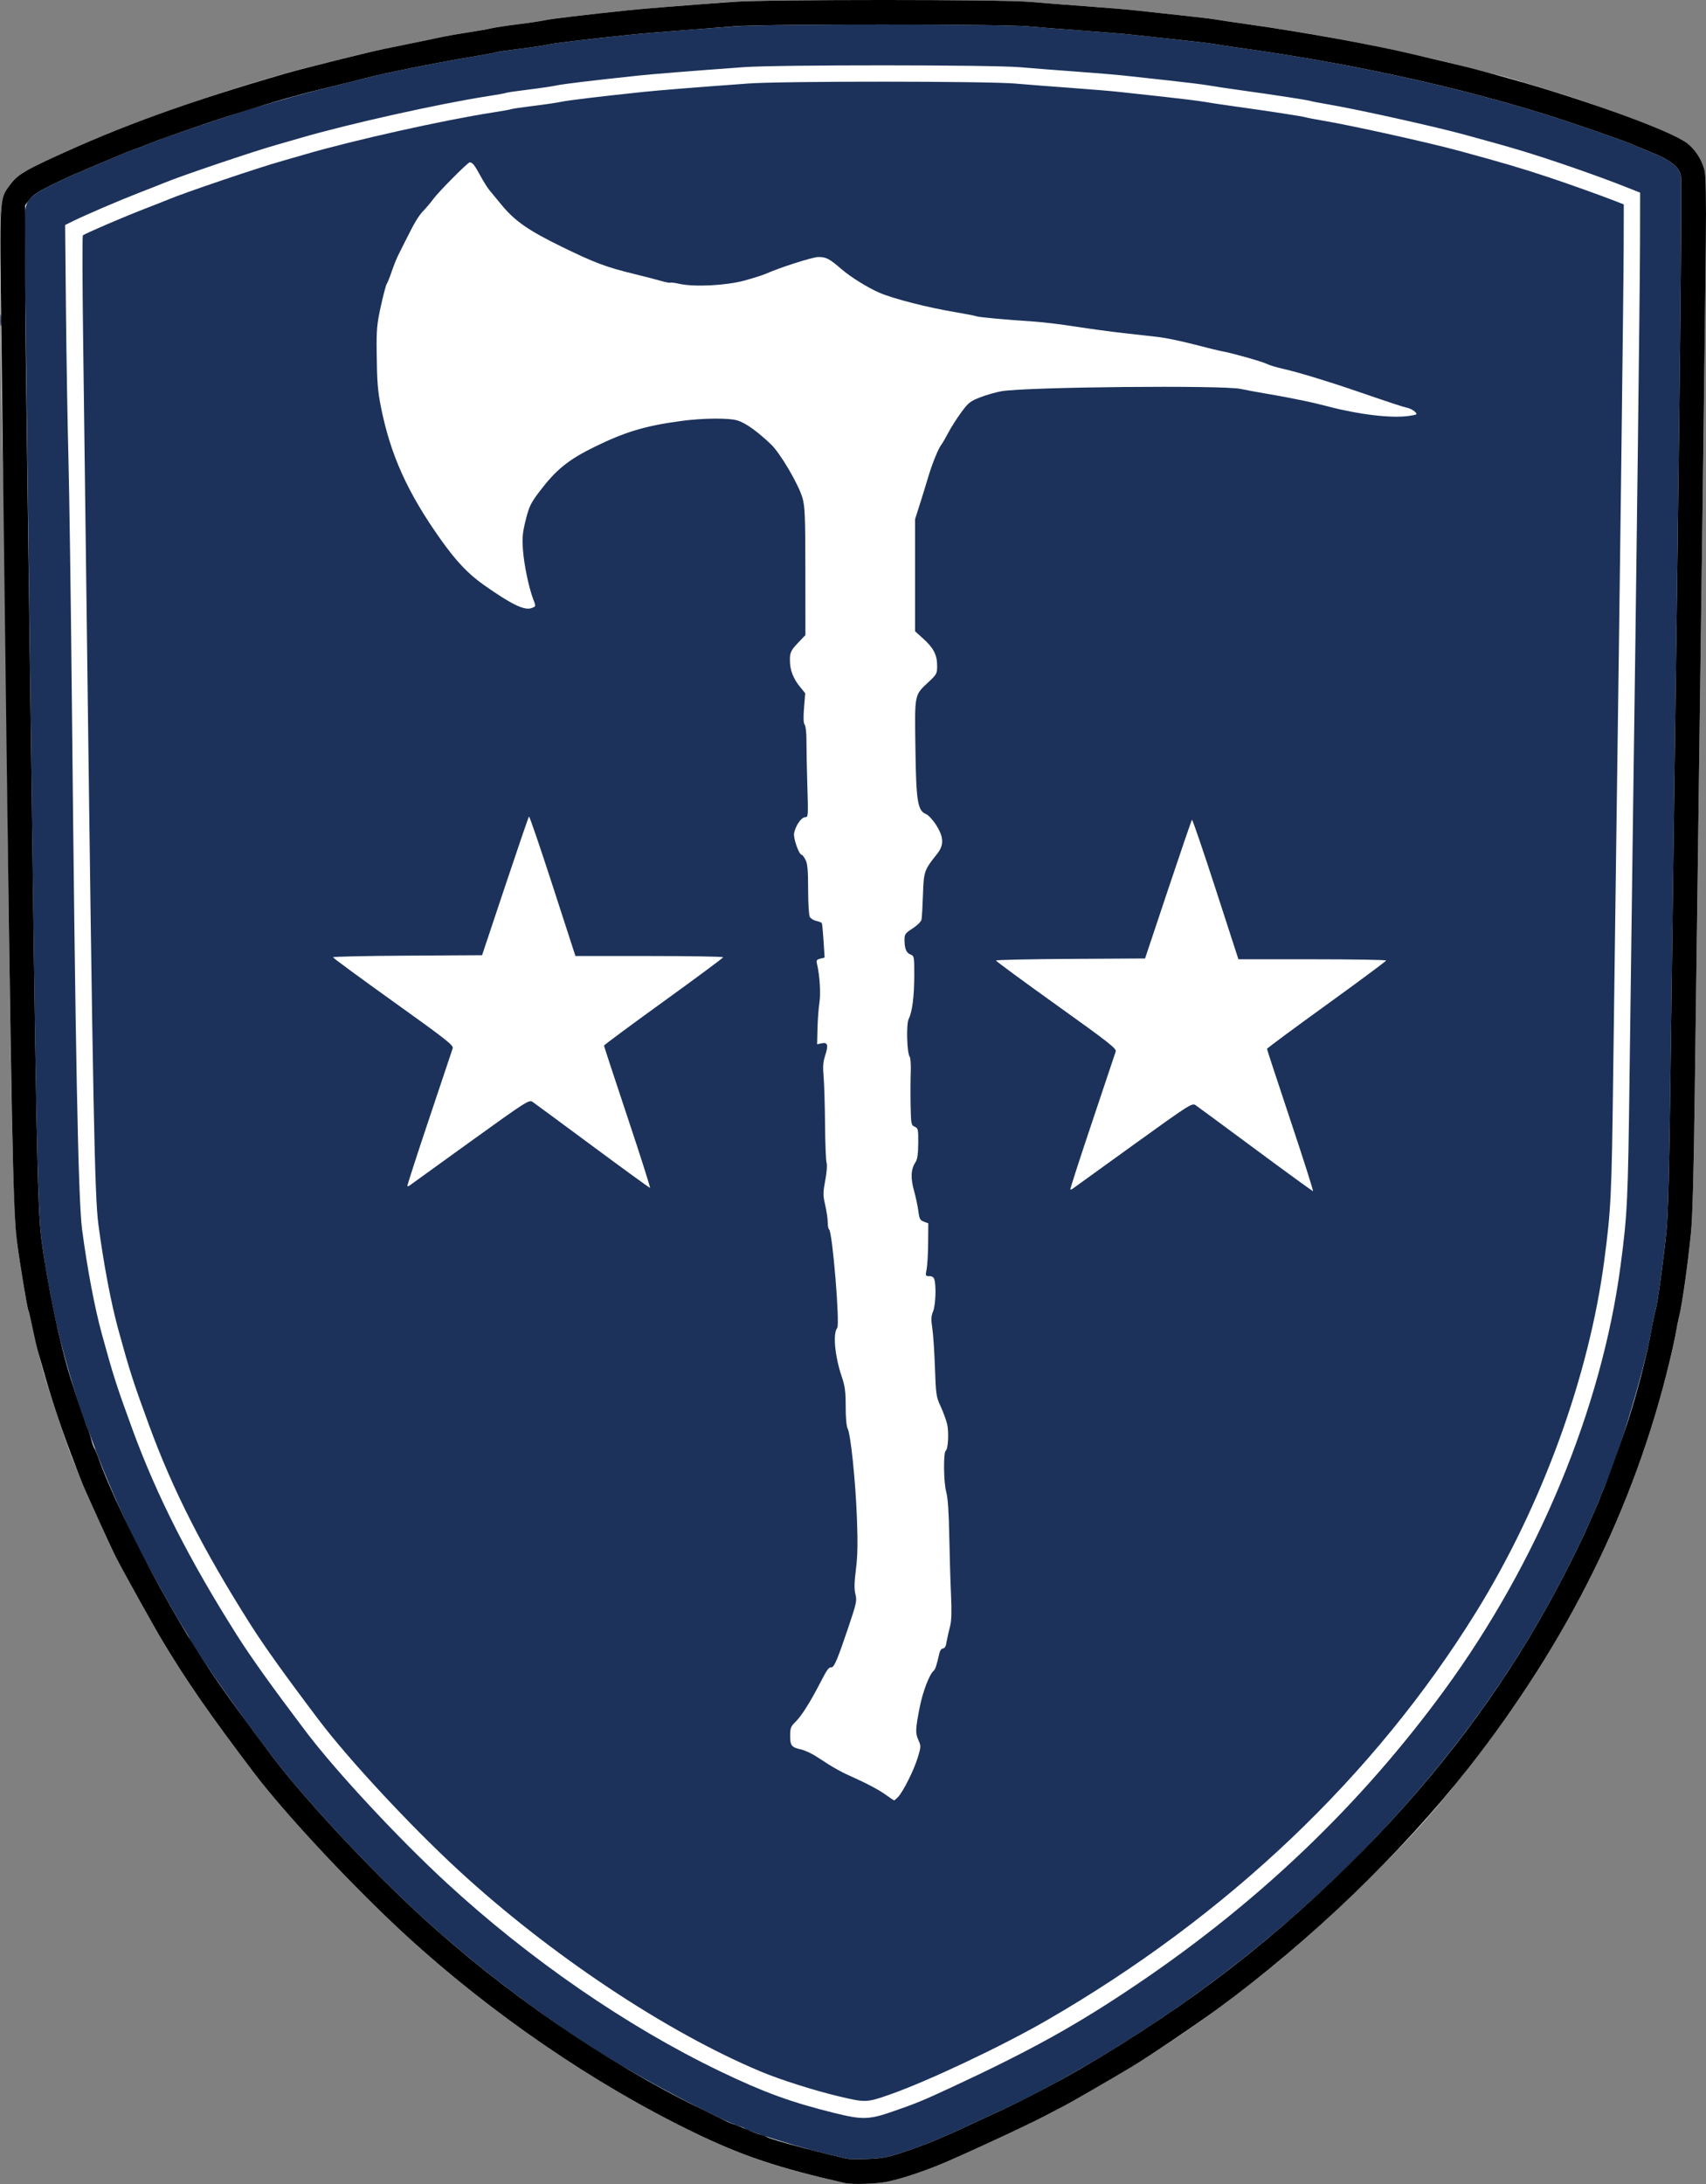 <?xml version="1.0" encoding="UTF-8" standalone="no"?>
<svg
   xmlns:dc="http://purl.org/dc/elements/1.1/"
   xmlns:cc="http://creativecommons.org/ns#"
   xmlns:rdf="http://www.w3.org/1999/02/22-rdf-syntax-ns#"
   xmlns:svg="http://www.w3.org/2000/svg"
   xmlns="http://www.w3.org/2000/svg"
   xmlns:sodipodi="http://sodipodi.sourceforge.net/DTD/sodipodi-0.dtd"
   xmlns:inkscape="http://www.inkscape.org/namespaces/inkscape"
   version="1.1"
   id="svg2"
   width="1044.721"
   height="1337.235"
   viewBox="0 0 1044.721 1337.235"
   sodipodi:docname="Roskrhold.svg"
   inkscape:version="1.0.1 (3bc2e813f5, 2020-09-07)">
  <rect x="0" y="0" width="1044.721" height="1337.235" fill="#808080" stroke="none"/>
  <defs
     id="defs6" />
  <sodipodi:namedview
     pagecolor="#ffffff"
     bordercolor="#666666"
     borderopacity="1"
     objecttolerance="10"
     gridtolerance="10"
     guidetolerance="10"
     inkscape:pageopacity="0"
     inkscape:pageshadow="2"
     inkscape:window-width="1920"
     inkscape:window-height="1057"
     id="namedview4"
     showgrid="false"
     inkscape:pagecheckerboard="true"
     inkscape:zoom="0.49"
     inkscape:cx="521.12518"
     inkscape:cy="674.17547"
     inkscape:window-x="-8"
     inkscape:window-y="-8"
     inkscape:window-maximized="1"
     inkscape:current-layer="g10" />
  <g
     inkscape:groupmode="layer"
     inkscape:label="Image"
     id="g10"
     transform="translate(-229.12,-75.634)">
    <path
       style="fill:#ffffff;fill-opacity:1"
       d="m 746.5,1412.313 c -40.333,-9.052 -62.496,-16.485 -92.5,-31.023 -61.121,-29.616 -124.188,-72.8 -176.499,-120.855 -32.041,-29.434 -73.799,-74.111 -93.035,-99.54 -27.737,-36.665 -40.39,-54.895 -55.391,-79.808 -5.557,-9.229 -24.333,-42.946 -28.929,-51.948 -3.141,-6.152 -18.11,-38.942 -19.697,-43.146 -0.727,-1.925 -2.742,-6.875 -4.478,-11 -3.285,-7.805 -4.954,-12.442 -11.701,-32.5 -7.83,-23.279 -10.283,-31.958 -14.807,-52.393 -1.387,-6.266 -2.729,-11.727 -2.981,-12.135 -0.683,-1.106 -5.404,-29.796 -7.07,-42.972 -2.431,-19.223 -4.159,-109.017 -6.322,-328.5 -0.585,-59.4 -1.519,-123.525 -2.076,-142.5 -0.556,-18.975 -1.28,-62.699 -1.609,-97.164 -0.66,-69.146 -0.668,-69.033 5.5,-77.546 4.441,-6.131 8.521,-8.78 25.811,-16.761 42.584,-19.657 90.017,-36.818 144.783,-52.381 9.952,-2.828 50.671,-12.897 59,-14.589 18.636,-3.787 27.585,-5.633 34,-7.015 3.85,-0.829 11.725,-2.222 17.5,-3.095 5.775,-0.873 12.075,-1.985 14,-2.47 1.925,-0.485 9.125,-1.585 16,-2.444 6.875,-0.859 14.525,-2.004 17,-2.544 2.475,-0.54 13.05,-1.928 23.5,-3.085 35.254,-3.902 31.558,-3.572 91.5,-8.177 18.865,-1.449 164.979,-1.426 181.5,0.03 6.6,0.581 22.004,1.785 34.23,2.675 12.227,0.89 25.727,2.011 30,2.492 4.273,0.481 16.545,1.81 27.27,2.953 10.725,1.143 20.85,2.347 22.5,2.675 1.65,0.328 10.65,1.671 20,2.983 31.042,4.357 58.407,9.194 87,15.379 27.114,5.865 32.128,7.022 46,10.613 7.7,1.994 16.7,4.282 20,5.085 3.3,0.803 8.7,2.31 12,3.35 3.3,1.04 10.05,3.095 15,4.568 36.033,10.718 79.931,27.378 88.503,33.588 5.18,3.752 9.594,10.668 11.017,17.261 0.74,3.429 0.979,17.848 0.721,43.622 -0.441,44.149 -3.249,262.052 -4.789,371.5 -0.572,40.7 -1.457,107.075 -1.966,147.5 -0.643,51.089 -1.373,77.921 -2.393,88 -1.911,18.888 -5.32,43.056 -7.052,50 -0.755,3.025 -1.666,7.525 -2.026,10 -0.36,2.475 -2.006,10.125 -3.657,17 -17.401,72.428 -46.863,139.207 -90.224,204.5 -15.652,23.569 -40.783,56.235 -59.673,77.565 -24.811,28.016 -66.855,68.046 -96.461,91.841 -35.478,28.513 -64.452,48.355 -105.749,72.417 -7.838,4.567 -16.051,9.223 -18.251,10.347 -2.2,1.124 -8.275,4.296 -13.5,7.048 -10.912,5.748 -52.634,25.01 -64.5,29.777 -11.289,4.536 -22.854,8.261 -31.009,9.988 -6.512,1.379 -21.43,1.859 -25.991,0.835 z"
       id="path16-0"
       sodipodi:nodetypes="ssssssssssssssssssssssssssssssssssssccccssssssssssssssss" />
    <g
       id="g837">
      <path
         style="fill:#1c325b"
         d="m 747.5,1397.366 c -1.1,-0.293 -8.525,-2.11 -16.5,-4.037 -14.181,-3.426 -43.322,-12.558 -45.435,-14.238 -0.586,-0.466 -2.19,-1.169 -3.565,-1.565 -9.885,-2.84 -55.246,-26.523 -80.494,-42.026 -38.408,-23.584 -81.225,-56.002 -114.988,-87.06 -31.225,-28.724 -71.381,-71.776 -90.053,-96.549 -1.081,-1.434 -5.165,-6.834 -9.075,-12 C 372.417,1120.109 345,1080.376 345,1078.459 c 0,-0.241 -1.938,-3.48 -4.307,-7.198 -4.301,-6.752 -19.268,-33.527 -26.138,-46.76 -8.81,-16.97 -21.374,-45.621 -27.628,-63 -2.177,-6.05 -4.393,-11.9 -4.925,-13 -2.139,-4.428 -9.573,-28.274 -14.184,-45.5 -5.383,-20.11 -10.398,-45.963 -13.384,-69 -2.358,-18.189 -3.443,-73.547 -7.008,-357.5 -0.842,-67.1 -1.98,-153.95 -2.528,-193 -0.548,-39.05 -0.837,-73.543 -0.641,-76.652 0.55,-8.765 3.304,-11.6 18.286,-18.83 C 269.403,184.708 275.223,182 275.477,182 c 0.255,0 2.839,-1.084 5.743,-2.408 2.904,-1.324 9.33,-4.055 14.28,-6.067 4.95,-2.013 10.35,-4.254 12,-4.981 1.65,-0.727 4.125,-1.647 5.5,-2.044 1.375,-0.397 3.85,-1.331 5.5,-2.075 8.133,-3.666 57.842,-20.517 71.5,-24.238 1.925,-0.525 8.9,-2.536 15.5,-4.471 6.6,-1.934 18.75,-5.146 27,-7.136 8.25,-1.99 17.475,-4.296 20.5,-5.124 9.996,-2.736 43.713,-9.505 64.247,-12.897 8.111,-1.34 15.086,-2.642 15.5,-2.893 0.414,-0.251 6.828,-1.191 14.253,-2.089 7.425,-0.898 15.3,-2.073 17.5,-2.61 3.484,-0.851 21.17,-2.973 50.5,-6.059 8.366,-0.88 33.066,-2.855 64.5,-5.155 20.389,-1.492 161.967,-1.485 179,0.009 6.6,0.579 22.004,1.781 34.23,2.671 12.227,0.89 25.727,2.011 30,2.492 4.273,0.481 16.545,1.811 27.27,2.955 10.725,1.144 20.625,2.317 22,2.606 1.375,0.289 10.375,1.639 20,3 70.909,10.027 139.776,25.592 197,44.526 14.213,4.703 36.81,12.681 39.5,13.946 1.1,0.517 6.682,2.848 12.405,5.18 11.494,4.683 16.63,8.8 17.591,14.098 0.794,4.38 -0.615,131.927 -4.544,411.265 -0.572,40.7 -1.459,107.075 -1.971,147.5 -0.633,50.002 -1.386,77.976 -2.356,87.5 -1.889,18.553 -5.423,44.254 -6.601,48 -0.519,1.65 -1.453,6.15 -2.075,10 -3.793,23.466 -20.952,80.844 -29.976,100.239 -1.085,2.332 -1.972,4.494 -1.972,4.805 0,0.311 -0.847,2.454 -1.882,4.761 -1.035,2.307 -3.344,7.57 -5.13,11.695 -5.09,11.754 -15.911,33.237 -24.966,49.566 -54.202,97.744 -138.528,187.359 -240.021,255.076 -32.893,21.946 -70.846,43.507 -97.5,55.389 -2.75,1.226 -9.275,4.248 -14.5,6.715 -19.079,9.011 -30.737,13.787 -44.5,18.234 -8.067,2.606 -12.029,3.297 -20.5,3.575 -5.775,0.189 -11.4,0.104 -12.5,-0.19 z m 28.176,-28.831 c 14.009,-4.824 18.67,-6.737 35.692,-14.65 49.373,-22.95 77.23,-38.424 114.421,-63.555 74.546,-50.374 136.691,-109.871 187.831,-179.829 57.282,-78.359 96.343,-172.474 107.912,-260 4.139,-31.314 4.539,-39.635 5.461,-113.5 0.505,-40.425 1.386,-106.8 1.958,-147.5 2.355,-167.458 4.413,-334.933 4.479,-364.459 l 0.07,-31.459 -8.5,-3.368 c -17.86,-7.077 -46.393,-16.978 -65,-22.555 -8.001,-2.398 -18.334,-5.305 -34.5,-9.705 -18.442,-5.02 -65.635,-15.481 -83.247,-18.453 -5.086,-0.858 -9.811,-1.768 -10.5,-2.021 -1.48,-0.544 -22.529,-3.788 -42.253,-6.512 -7.7,-1.064 -16.7,-2.41 -20,-2.993 -3.3,-0.582 -14.325,-1.956 -24.5,-3.053 -10.175,-1.097 -22.325,-2.427 -27,-2.956 -4.675,-0.529 -18.175,-1.658 -30,-2.509 -11.825,-0.851 -27.125,-2.043 -34,-2.649 -17.374,-1.532 -148.673,-1.572 -169.5,-0.052 -32.813,2.394 -55.278,4.195 -64.5,5.17 -27.304,2.887 -45.978,5.132 -50,6.011 -2.475,0.541 -10.316,1.699 -17.425,2.573 -7.109,0.874 -13.218,1.771 -13.576,1.992 -0.358,0.221 -5.342,1.125 -11.075,2.008 -29.618,4.561 -85.67,17.063 -114.924,25.632 -5.775,1.692 -12.075,3.509 -14,4.038 -13.32,3.662 -60.641,19.675 -70,23.687 -1.375,0.589 -7.675,3.072 -14,5.517 -12.156,4.699 -33.289,13.755 -41.249,17.676 l -4.748,2.34 0.504,52.051 c 0.277,28.628 0.955,69.151 1.506,90.051 0.551,20.9 1.481,86.15 2.067,145 2.195,220.691 3.912,309.84 6.316,328 3.18,24.02 7.701,47.911 12.109,64 6.954,25.378 9.18,32.31 18.785,58.5 14.936,40.727 34.83,79.872 64.032,126 8.515,13.45 21.694,31.87 42.144,58.902 18.39,24.309 56.546,65.327 86.123,92.584 50.911,46.916 110.446,87.937 167.436,115.369 26.698,12.851 43.675,19.041 70.091,25.558 17.1,4.219 21.041,4.121 35.559,-0.878 z m -32.631,-9.264 c -15.371,-3.658 -35.936,-10.185 -48.024,-15.243 -57.89,-24.222 -129.143,-71.671 -185.202,-123.331 -29.32,-27.02 -67.033,-67.578 -85.353,-91.795 -20.449,-27.032 -33.629,-45.452 -42.144,-58.902 -28.952,-45.732 -47.284,-81.786 -62.032,-122 -9.605,-26.19 -11.831,-33.122 -18.785,-58.5 -4.4,-16.059 -8.903,-39.841 -12.116,-64 -2.306,-17.334 -3.321,-69.351 -6.991,-358 -0.867,-68.2 -1.94,-151.675 -2.385,-185.5 -0.445,-33.825 -0.512,-61.82 -0.149,-62.212 0.926,-0.999 24.387,-11.093 38.136,-16.407 6.325,-2.445 12.625,-4.927 14,-5.517 9.359,-4.012 56.68,-20.024 70,-23.687 1.925,-0.529 8.225,-2.346 14,-4.038 29.254,-8.569 85.306,-21.071 114.924,-25.632 5.733,-0.883 10.717,-1.786 11.075,-2.008 0.358,-0.221 6.467,-1.118 13.576,-1.992 7.109,-0.874 14.95,-2.032 17.425,-2.573 4.022,-0.879 22.696,-3.124 50,-6.011 9.254,-0.978 32.041,-2.804 64.5,-5.168 20.725,-1.509 146.179,-1.468 163.5,0.054 6.875,0.604 22.175,1.794 34,2.645 11.825,0.851 25.325,1.98 30,2.509 4.675,0.529 16.825,1.859 27,2.956 10.175,1.097 21.2,2.471 24.5,3.053 3.3,0.582 12.3,1.929 20,2.993 19.724,2.724 40.773,5.969 42.253,6.512 0.689,0.253 5.414,1.162 10.5,2.021 17.612,2.972 64.805,13.434 83.247,18.453 27.162,7.393 37.667,10.488 54.5,16.058 11.903,3.938 32.77,11.392 41.5,14.824 l 5,1.965 -0.073,26.35 c -0.071,25.438 -2.327,206.618 -4.475,359.35 -0.572,40.7 -1.454,107.075 -1.958,147.5 -0.922,73.865 -1.322,82.186 -5.461,113.5 -9.403,71.146 -38.128,149.959 -78.36,215 -62.179,100.521 -152.309,186.223 -263.173,250.242 -27.203,15.709 -72.774,37.251 -96,45.382 -14.102,4.937 -14.899,4.966 -30.955,1.145 z m 35.916,-183.23 c 3.076,-3.076 9.813,-16.483 12.152,-24.184 2.05,-6.75 2.064,-7.138 0.394,-10.842 -1.922,-4.263 -1.809,-6.793 0.922,-20.514 1.794,-9.014 5.86,-19.665 8.273,-21.666 1.174,-0.974 1.988,-3.402 3.718,-11.084 0.341,-1.512 1.277,-2.75 2.081,-2.75 0.804,0 1.668,-1.012 1.92,-2.25 0.252,-1.238 0.68,-3.375 0.95,-4.75 0.27,-1.375 1.013,-4.525 1.651,-7 0.787,-3.056 0.943,-9.152 0.483,-19 -0.372,-7.975 -0.855,-24.175 -1.073,-36 -0.273,-14.826 -0.86,-23.207 -1.89,-27 -1.584,-5.837 -1.78,-24.027 -0.27,-25.094 1.509,-1.066 2.027,-11.66 0.808,-16.504 -0.653,-2.594 -2.454,-7.459 -4.002,-10.81 -2.641,-5.717 -2.852,-7.174 -3.418,-23.593 -0.332,-9.625 -1.059,-20.5 -1.615,-24.166 -0.814,-5.365 -0.722,-7.359 0.472,-10.218 1.486,-3.555 1.995,-15.108 0.854,-19.366 -0.422,-1.576 -1.355,-2.25 -3.114,-2.25 -2.418,0 -2.48,-0.158 -1.682,-4.25 0.456,-2.337 0.871,-9.612 0.922,-16.165 l 0.093,-11.915 -2.702,-1.02 c -2.33,-0.88 -2.794,-1.758 -3.373,-6.39 -0.369,-2.953 -1.572,-8.608 -2.673,-12.566 -2.182,-7.844 -1.922,-13.116 0.858,-17.358 1.215,-1.854 1.672,-4.947 1.727,-11.68 0.07,-8.573 -0.069,-9.221 -2.175,-10.145 -2.133,-0.936 -2.262,-1.612 -2.487,-13 -0.13,-6.607 -0.097,-15.751 0.075,-20.32 0.172,-4.569 -0.112,-8.844 -0.63,-9.5 -1.716,-2.173 -2.202,-20.152 -0.627,-23.188 2.172,-4.187 3.402,-13.846 3.411,-26.78 0.007,-11.461 -0.055,-11.799 -2.356,-12.673 -2.572,-0.978 -3.602,-3.574 -3.623,-9.134 -0.012,-3.205 0.512,-3.922 4.985,-6.821 2.837,-1.838 5.191,-4.182 5.443,-5.418 0.244,-1.199 0.639,-8.063 0.878,-15.254 0.471,-14.205 0.79,-15.128 8.561,-24.813 4.399,-5.482 4.27,-10.31 -0.474,-17.785 -2.022,-3.186 -4.78,-6.154 -6.307,-6.786 -5.077,-2.103 -5.97,-7.78 -6.412,-40.77 -0.446,-33.31 -0.759,-31.805 8.398,-40.365 4.619,-4.318 4.914,-4.895 4.914,-9.596 0,-6.626 -2.135,-10.835 -8.355,-16.471 l -5.145,-4.661 V 427.839 393.5 l 2.866,-9 c 1.576,-4.95 3.865,-12.375 5.085,-16.5 2.462,-8.322 6.247,-17.697 8.075,-20 0.655,-0.825 2.613,-4.2 4.353,-7.5 1.739,-3.3 5.326,-8.925 7.97,-12.5 4.331,-5.856 5.494,-6.764 11.731,-9.161 3.808,-1.464 9.623,-3.116 12.922,-3.671 15.666,-2.638 135.568,-3.773 146.498,-1.386 3.025,0.661 9.55,1.88 14.5,2.709 4.95,0.829 11.025,1.915 13.5,2.413 2.475,0.498 7.2,1.433 10.5,2.08 3.3,0.646 10.05,2.239 15,3.54 19.058,5.009 38.903,7.326 49.425,5.772 5.162,-0.762 5.341,-0.886 3.68,-2.547 -0.96,-0.96 -2.951,-2.011 -4.426,-2.336 -2.918,-0.643 -9.005,-2.645 -31.18,-10.25 -18.221,-6.25 -36.435,-11.771 -45.467,-13.783 -3.832,-0.853 -8.18,-2.179 -9.664,-2.946 -2.695,-1.394 -21.699,-6.753 -27.37,-7.719 -1.65,-0.281 -9.3,-2.153 -17,-4.16 -7.7,-2.007 -17.6,-4.063 -22,-4.569 -4.4,-0.506 -14.075,-1.594 -21.5,-2.419 -7.425,-0.825 -20.475,-2.592 -29,-3.928 -8.525,-1.336 -19.775,-2.714 -25,-3.063 -18.717,-1.249 -34.526,-2.699 -36,-3.302 -0.825,-0.337 -6.225,-1.398 -12,-2.356 -17.553,-2.913 -38.978,-8.377 -47.5,-12.112 -7.208,-3.16 -17.457,-9.541 -23,-14.322 C 736.979,233.998 735.081,233 730.261,233 c -3.461,0 -23.137,6.282 -32.261,10.3 -1.925,0.848 -7.861,2.721 -13.191,4.164 -11.133,3.012 -30.523,3.981 -39.53,1.975 -2.872,-0.639 -5.42,-0.964 -5.662,-0.722 -0.242,0.242 -2.843,-0.255 -5.779,-1.105 -2.936,-0.85 -10.211,-2.73 -16.167,-4.177 -17.231,-4.187 -24.325,-6.844 -44.352,-16.615 -20.717,-10.107 -29.132,-15.988 -37.363,-26.111 -2.776,-3.415 -6.003,-7.333 -7.171,-8.708 -1.168,-1.375 -3.698,-5.425 -5.623,-9 -3.324,-6.173 -4.745,-7.95 -6.386,-7.985 -1.119,-0.024 -19.03,18 -22.253,22.394 -1.577,2.15 -4.253,5.343 -5.946,7.094 -3.101,3.209 -5.387,6.986 -10.891,17.996 -1.65,3.3 -3.793,7.575 -4.762,9.5 -0.969,1.925 -2.759,6.425 -3.976,10 -1.218,3.575 -2.582,6.969 -3.032,7.543 -0.45,0.574 -2.052,6.649 -3.56,13.5 -2.403,10.916 -2.722,14.375 -2.578,27.957 0.196,18.574 0.628,23.987 2.752,34.5 5.858,28.994 16.327,52.076 36.513,80.5 9.438,13.29 16.752,21.012 26.258,27.723 16.927,11.951 25.007,15.871 29.325,14.229 2.796,-1.063 2.765,-0.878 0.94,-5.681 -2.657,-6.99 -5.579,-21.131 -6.213,-30.068 -0.525,-7.403 -0.243,-10.426 1.7,-18.201 2.04,-8.16 3.072,-10.305 8.272,-17.193 10.225,-13.542 17.759,-19.665 33.97,-27.607 18.704,-9.164 30.853,-12.801 52.704,-15.78 13.482,-1.838 29.793,-1.974 34.899,-0.292 5.099,1.68 11.818,6.485 20.301,14.518 5.7,5.398 16.895,24.417 19.338,32.852 1.515,5.231 1.742,10.998 1.77,45 l 0.032,39 -4.67,4.889 c -4.548,4.761 -5.144,6.35 -4.724,12.611 0.317,4.731 2.321,9.51 5.787,13.794 l 3.473,4.294 -0.71,8.974 c -0.484,6.117 -0.355,9.402 0.406,10.319 0.634,0.764 1.097,4.963 1.072,9.732 -0.024,4.613 0.224,17.05 0.552,27.637 0.579,18.715 0.54,19.25 -1.383,19.25 -2.252,0 -5.821,5.148 -6.734,9.71 -0.605,3.025 2.98,13.29 4.642,13.29 0.442,0 1.512,1.419 2.377,3.154 1.22,2.445 1.573,6.505 1.573,18.066 0,8.202 0.446,15.746 0.992,16.765 0.545,1.019 2.34,2.149 3.989,2.511 1.648,0.362 3.179,0.961 3.401,1.331 0.222,0.37 0.699,5.272 1.06,10.892 l 0.656,10.219 -2.64,0.663 c -2.248,0.564 -2.547,1.051 -2.014,3.281 1.67,6.982 2.365,18.049 1.483,23.619 -0.522,3.3 -1.057,10.399 -1.188,15.775 l -0.238,9.775 2.751,-0.605 c 3.72,-0.818 4.277,1.064 2.199,7.417 -1.294,3.958 -1.513,6.854 -0.973,12.872 0.384,4.271 0.779,17.44 0.878,29.265 0.099,11.825 0.53,22.481 0.958,23.68 0.445,1.249 0.099,5.801 -0.811,10.658 -1.439,7.677 -1.443,9.106 -0.045,15.132 0.849,3.66 1.543,8.4 1.543,10.533 0,2.133 0.375,4.11 0.832,4.393 2.04,1.261 6.74,58.209 4.979,60.331 -2.765,3.331 -1.456,17.347 2.787,29.848 1.973,5.814 2.401,9.08 2.401,18.316 0,6.842 0.468,12.095 1.197,13.425 1.848,3.372 4.815,31.94 5.681,54.684 0.587,15.434 0.439,23.218 -0.6,31.5 -1.029,8.205 -1.108,12.086 -0.308,15.274 0.995,3.967 0.665,5.476 -4.584,21 -6.484,19.174 -8.42,23.726 -10.093,23.726 -1.744,0 -2.611,1.195 -6.894,9.5 -6.131,11.887 -11.405,20.233 -15.037,23.798 -2.981,2.926 -3.361,3.9 -3.361,8.628 0,6.074 0.801,7.07 6.769,8.411 2.304,0.518 6.562,2.502 9.461,4.41 10.996,7.238 14.472,9.164 24.99,13.851 5.952,2.652 13.362,6.64 16.465,8.862 3.103,2.222 5.794,4.04 5.979,4.04 0.185,0 1.219,-0.882 2.297,-1.96 z M 1019.421,761.763 C 1011.489,737.983 1005,718.222 1005,717.85 c 0,-0.372 16.412,-12.527 36.471,-27.013 20.059,-14.485 36.484,-26.675 36.5,-27.087 0.016,-0.412 -20.333,-0.753 -45.221,-0.756 l -45.25,-0.006 -13.934,-42.976 c -7.664,-23.637 -14.189,-42.728 -14.5,-42.425 -0.311,0.303 -6.903,19.533 -14.649,42.732 L 930.334,662.5 l -45.667,0.26 c -25.117,0.143 -45.656,0.593 -45.642,1 0.013,0.407 16.665,12.643 37.004,27.19 32.088,22.952 36.894,26.721 36.335,28.5 -0.354,1.127 -6.839,20.5 -14.411,43.05 -7.571,22.55 -13.594,41.177 -13.384,41.392 0.21,0.216 0.956,-0.047 1.657,-0.584 0.701,-0.537 17.373,-12.57 37.05,-26.741 34.414,-24.784 35.86,-25.706 38,-24.243 1.223,0.837 17.749,13.017 36.724,27.067 18.975,14.05 34.802,25.56 35.171,25.577 0.369,0.017 -5.819,-19.426 -13.75,-43.206 z m -406,-2 C 605.489,735.983 599,716.222 599,715.85 c 0,-0.372 16.412,-12.527 36.471,-27.013 20.059,-14.485 36.484,-26.675 36.5,-27.087 0.016,-0.412 -20.333,-0.753 -45.221,-0.756 l -45.25,-0.006 -13.934,-42.976 c -7.664,-23.637 -14.189,-42.728 -14.5,-42.425 -0.311,0.303 -6.903,19.533 -14.649,42.732 L 524.334,660.5 l -45.667,0.26 c -25.117,0.143 -45.656,0.593 -45.642,1 0.013,0.407 16.665,12.643 37.004,27.19 32.088,22.952 36.894,26.721 36.335,28.5 -0.354,1.127 -6.839,20.5 -14.411,43.05 -7.571,22.55 -13.594,41.177 -13.384,41.392 0.21,0.216 0.956,-0.047 1.657,-0.584 0.701,-0.537 17.373,-12.57 37.05,-26.741 34.414,-24.784 35.86,-25.706 38,-24.243 1.223,0.837 17.749,13.017 36.724,27.067 18.975,14.05 34.802,25.56 35.171,25.577 0.369,0.017 -5.818,-19.426 -13.75,-43.206 z M 229.31,271.5 c 0.006,-3.3 0.192,-4.529 0.415,-2.732 0.223,1.797 0.218,4.497 -0.01,6 -0.228,1.503 -0.41,0.032 -0.405,-3.268 z"
         id="path841" />
      <path
         style="fill:#000000"
         d="m 746.5,1412.313 c -41.033,-9.331 -62.686,-16.594 -92.5,-31.025 -61.006,-29.529 -124.179,-72.783 -176.499,-120.847 -32.041,-29.434 -73.799,-74.111 -93.035,-99.54 -27.303,-36.09 -40.635,-55.301 -55.422,-79.859 -5.533,-9.188 -24.314,-42.918 -28.898,-51.896 -3.086,-6.046 -17.907,-38.564 -20.348,-44.646 -9.169,-22.844 -17.515,-46.713 -22.728,-65 -1.725,-6.05 -3.783,-13.25 -4.575,-16 -0.792,-2.75 -2.35,-9.427 -3.463,-14.838 -1.113,-5.411 -2.245,-10.197 -2.516,-10.635 -0.707,-1.144 -5.389,-29.477 -7.111,-43.027 -2.324,-18.298 -3.443,-75.601 -6.97,-357 -0.838,-66.825 -1.973,-155.855 -2.523,-197.845 -1.103,-84.202 -1.207,-82.308 4.992,-90.866 4.439,-6.128 8.516,-8.777 25.811,-16.771 43.047,-19.897 84.351,-34.84 143.783,-52.019 10.362,-2.995 50.954,-13.103 60,-14.941 18.636,-3.787 27.585,-5.633 34,-7.015 3.85,-0.829 11.725,-2.222 17.5,-3.095 5.775,-0.873 12.075,-1.985 14,-2.47 1.925,-0.485 9.125,-1.585 16,-2.444 6.875,-0.859 14.525,-2.004 17,-2.544 3.936,-0.859 23.284,-3.167 51,-6.083 8.358,-0.879 32.97,-2.847 64.5,-5.156 20.417,-1.495 163.953,-1.488 181,0.009 6.6,0.58 22.004,1.782 34.23,2.672 12.227,0.89 25.727,2.011 30,2.492 4.273,0.481 16.545,1.81 27.27,2.952 10.725,1.143 20.85,2.347 22.5,2.675 1.65,0.328 10.65,1.671 20,2.983 34.335,4.819 74.202,12.066 101.5,18.449 34.281,8.017 37.457,8.821 60,15.183 46.41,13.099 96.474,31.322 107.003,38.949 5.18,3.752 9.594,10.668 11.017,17.261 0.74,3.429 0.979,17.848 0.721,43.622 -0.441,44.149 -3.249,262.052 -4.789,371.5 -0.572,40.7 -1.457,107.075 -1.966,147.5 -0.643,51.089 -1.373,77.921 -2.393,88 -1.911,18.888 -5.32,43.056 -7.052,50 -0.755,3.025 -1.668,7.525 -2.03,10 -0.362,2.475 -2.235,11.025 -4.162,19 -21.38,88.497 -62.515,171.45 -123.225,248.5 -41.029,52.071 -96.915,105.752 -152.625,146.601 -14.381,10.545 -41.745,28.996 -53.75,36.241 -12.414,7.493 -35.899,21.104 -40.25,23.328 -2.2,1.124 -8.275,4.296 -13.5,7.048 -10.912,5.748 -52.634,25.01 -64.5,29.777 -11.289,4.536 -22.854,8.261 -31.009,9.988 -6.527,1.383 -21.462,1.859 -25.991,0.829 z m 34,-18.333 c 13.763,-4.447 25.421,-9.223 44.5,-18.234 5.225,-2.468 11.75,-5.49 14.5,-6.715 12.833,-5.721 35.901,-17.728 51.5,-26.806 66.57,-38.743 121.118,-80.963 173.587,-134.355 45.207,-46.003 82.926,-96.09 112.434,-149.304 9.055,-16.329 19.876,-37.812 24.966,-49.566 1.786,-4.125 4.095,-9.388 5.13,-11.695 1.035,-2.307 1.882,-4.45 1.882,-4.761 0,-0.311 0.888,-2.473 1.972,-4.805 2.149,-4.618 9.285,-24.381 14.53,-40.239 5.776,-17.464 12.603,-43.795 15.037,-58 0.848,-4.95 1.967,-10.35 2.485,-12 1.178,-3.748 4.713,-29.455 6.601,-48 0.97,-9.524 1.723,-37.498 2.356,-87.5 0.512,-40.425 1.399,-106.8 1.971,-147.5 3.929,-279.338 5.338,-406.885 4.544,-411.265 -0.961,-5.299 -6.097,-9.415 -17.591,-14.098 -5.723,-2.332 -11.305,-4.663 -12.405,-5.18 -2.69,-1.265 -25.287,-9.243 -39.5,-13.946 -57.443,-19.006 -125.82,-34.461 -197,-44.526 -9.625,-1.361 -18.625,-2.711 -20,-3 -1.375,-0.289 -11.275,-1.462 -22,-2.606 -10.725,-1.144 -22.996,-2.474 -27.27,-2.955 -4.273,-0.481 -17.773,-1.603 -30,-2.492 C 880.504,93.542 865.1,92.339 858.5,91.758 841.993,90.306 697.841,90.282 679,91.728 c -44.458,3.414 -56.305,4.373 -64,5.181 -29.046,3.051 -47.014,5.206 -50.5,6.057 -2.2,0.537 -10.075,1.712 -17.5,2.61 -7.425,0.898 -13.839,1.838 -14.253,2.089 -0.414,0.251 -7.389,1.553 -15.5,2.893 -20.534,3.393 -54.251,10.162 -64.247,12.897 -3.025,0.828 -12.25,3.13 -20.5,5.116 -20.545,4.946 -32.622,8.389 -62,17.679 -16.369,5.176 -46.617,15.748 -52,18.174 -1.65,0.744 -4.125,1.677 -5.5,2.075 -1.375,0.397 -3.85,1.317 -5.5,2.044 -1.65,0.727 -7.05,2.968 -12,4.981 -4.95,2.013 -11.376,4.743 -14.28,6.067 -2.904,1.324 -5.488,2.408 -5.743,2.408 -0.255,0 -6.075,2.708 -12.933,6.017 -9.45,4.56 -13.145,6.904 -15.257,9.679 L 244.5,201.358 v 33.071 c 0,18.189 0.274,51.296 0.61,73.571 0.335,22.275 1.346,97.2 2.245,166.5 3.866,297.915 4.719,341.234 7.083,359.5 3.663,28.306 11.258,64.496 18.047,86 4.591,14.54 8.728,26.785 9.966,29.5 0.753,1.65 1.903,5.025 2.556,7.5 0.653,2.475 1.53,4.95 1.948,5.5 0.418,0.55 1.467,3.025 2.331,5.5 6.326,18.122 22.117,51.374 37.992,80 20.655,37.247 34.564,58.135 69.187,103.902 19.015,25.136 58.828,67.817 90.053,96.54 50.797,46.728 113.503,89.978 170.981,117.934 6.6,3.21 13.575,6.637 15.5,7.616 1.925,0.979 4.625,2.109 6,2.512 1.375,0.403 4.851,1.793 7.723,3.089 2.873,1.296 6.473,2.656 8,3.021 1.527,0.365 3.227,0.99 3.777,1.39 1.426,1.035 19.825,6.272 34.5,9.819 6.875,1.662 13.4,3.259 14.5,3.55 1.1,0.291 6.725,0.374 12.5,0.184 8.471,-0.278 12.433,-0.969 20.5,-3.575 z"
         id="path839" />
    </g>
  </g>
</svg>
